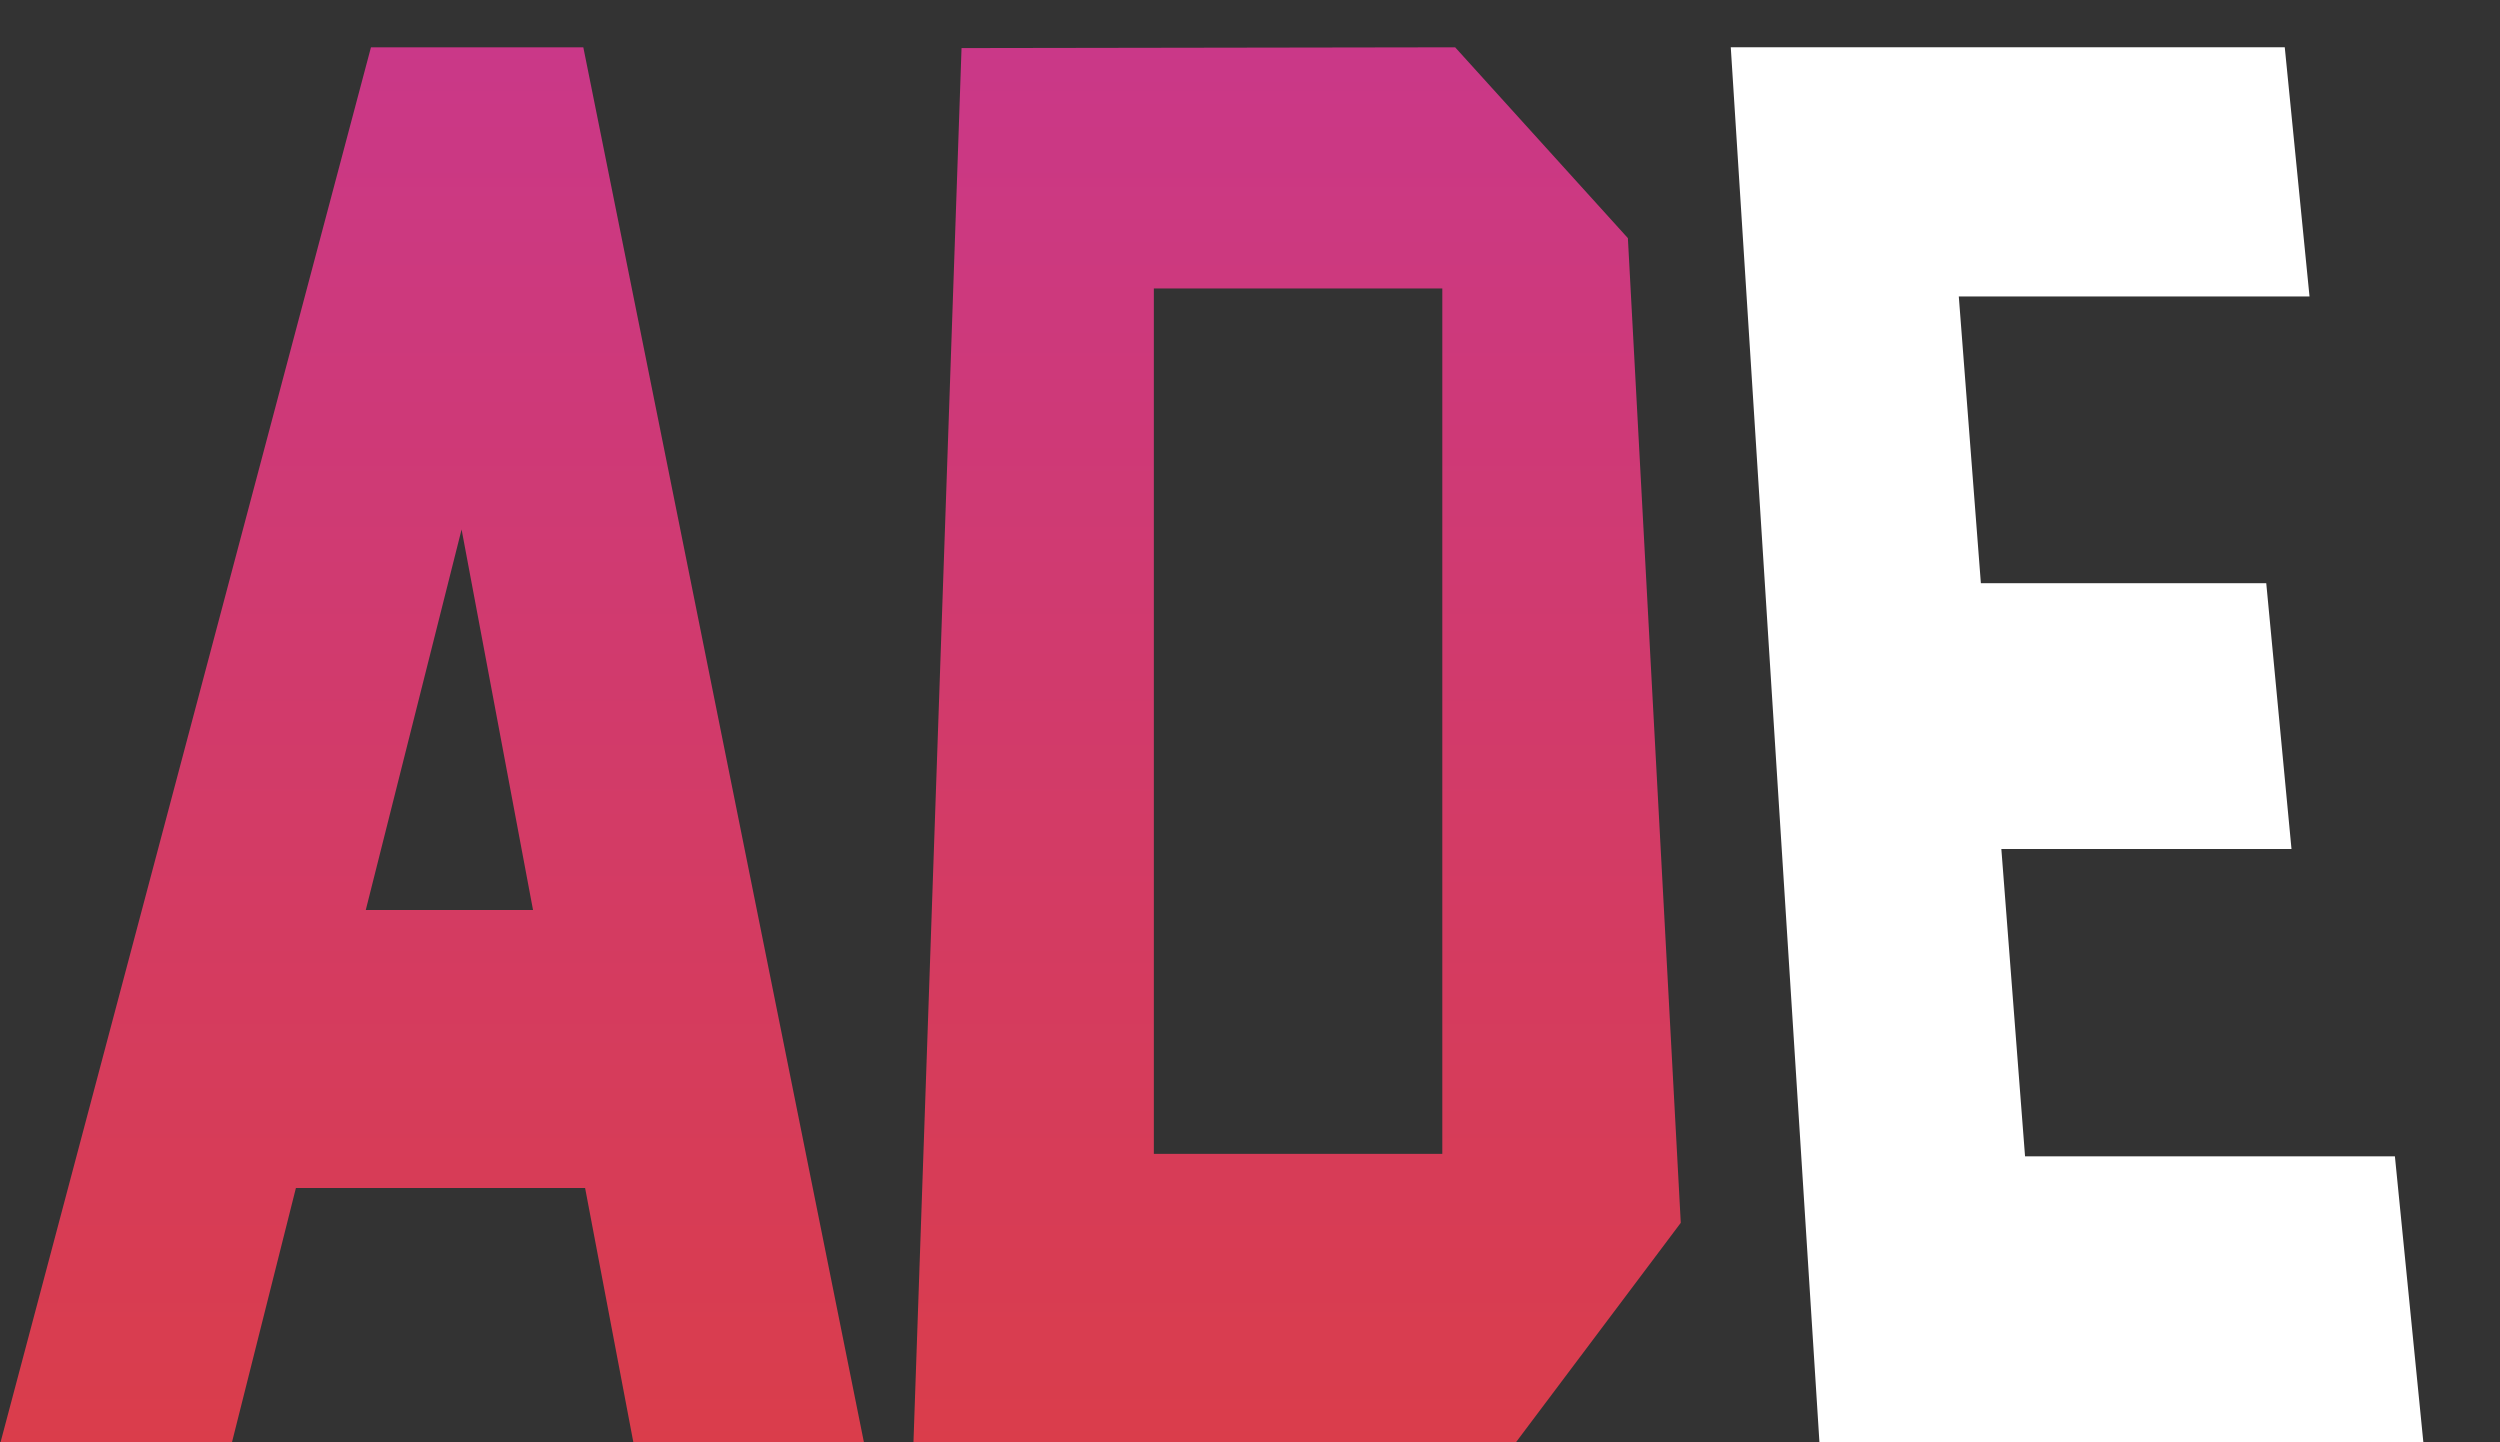 <svg width="52" height="30" viewBox="0 0 52 30" fill="none" xmlns="http://www.w3.org/2000/svg">
<rect x="0" y="0" width="52" height="30" fill="#333333" stroke="none"/>
<g clip-path="url(#clip0)">
<path fill-rule="evenodd" clip-rule="evenodd" d="M34.96 25.435L31.523 30.011L19 30L20 1L30.267 0.984L33.86 4.953L34.96 25.435ZM24 6V24H30V6H24ZM12.17 24.71H6.155L4.822 30.011H0.008L7.716 0.984H12.133L17.972 30.011H13.176L12.17 24.71ZM9.601 11.013L7.608 18.928H11.087L9.601 11.013Z" fill="url(#paint0_linear)"/>
</g>
<g clip-path="url(#clip1)">
<path fill-rule="evenodd" clip-rule="evenodd" d="M40.743 6.167L41.202 12.13H47.138L47.663 17.659H41.628L42.121 24.052H49.814L50.407 30.011H37.845L36 0.983H47.523L48.038 6.167H40.743Z" fill="white"/>
</g>
<defs>
<linearGradient id="paint0_linear" x1="17.484" y1="0.984" x2="17.484" y2="30.011" gradientUnits="userSpaceOnUse">
<stop stop-color="#CA3888"/>
<stop offset="1" stop-color="#DA3D4B"/>
</linearGradient>
<clipPath id="clip0">
<rect width="35" height="30" fill="white"/>
</clipPath>
<clipPath id="clip1">
<rect width="16" height="30" fill="white" transform="translate(36)"/>
</clipPath>
</defs>
</svg>
